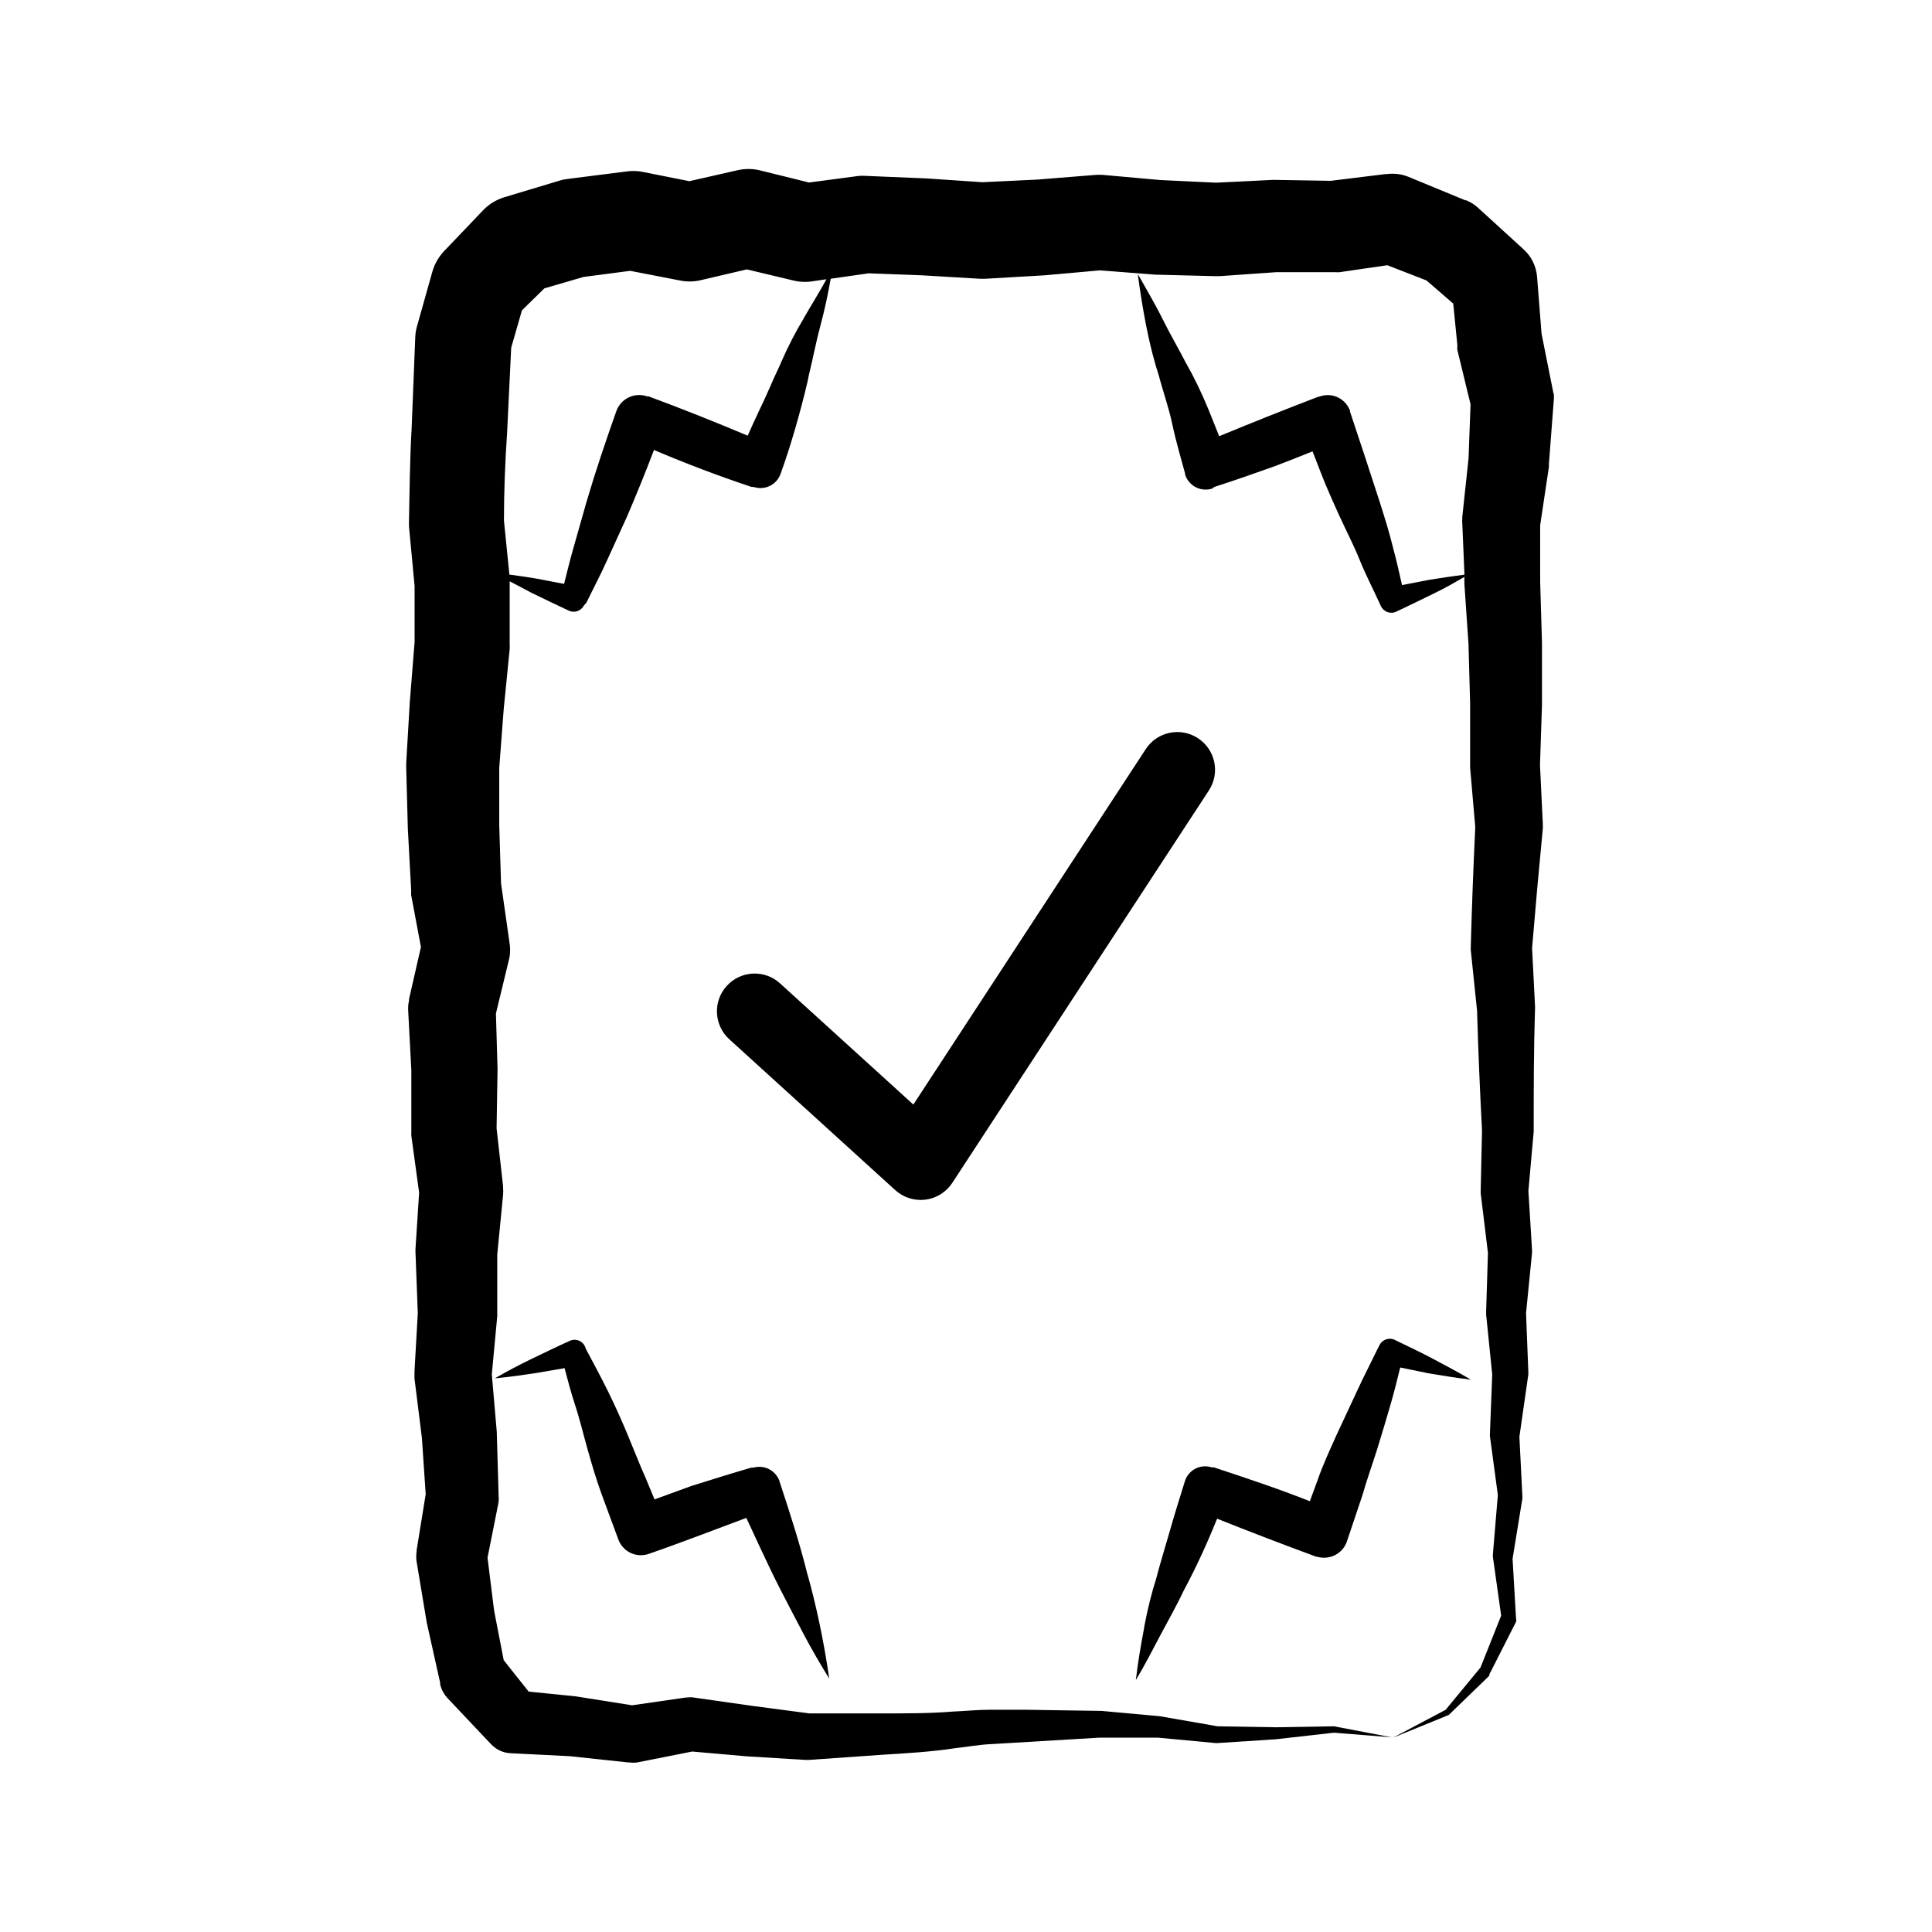 <?xml version="1.0" encoding="utf-8"?>
<svg viewBox="0 0 32 32" xmlns="http://www.w3.org/2000/svg">
  <path d="M25.725 6.508v-0.019l-0.192-0.961-0.074-0.942c-0.015-0.183-0.099-0.345-0.227-0.459l-0.001-0.001-0.747-0.682c-0.056-0.051-0.121-0.094-0.193-0.124l-0.004-0.002h-0.016l-0.942-0.389c-0.078-0.033-0.169-0.052-0.264-0.052-0.031 0-0.062 0.002-0.092 0.006l0.004-0h-0.025l-0.911 0.112-0.95-0.016-0.95 0.047-0.922-0.044-0.95-0.085c-0.018-0.001-0.040-0.002-0.062-0.002s-0.043 0.001-0.064 0.002l0.003-0-0.958 0.077-0.914 0.044-0.933-0.063-0.983-0.041c-0.021-0.002-0.044-0.003-0.068-0.003s-0.048 0.001-0.071 0.003l0.003-0-0.821 0.109-0.821-0.203c-0.055-0.013-0.118-0.021-0.183-0.021s-0.128 0.008-0.189 0.022l0.006-0.001-0.796 0.181-0.799-0.159c-0.039-0.006-0.083-0.010-0.129-0.010s-0.090 0.004-0.133 0.011l0.005-0.001-0.969 0.123c-0.048 0.006-0.092 0.015-0.134 0.029l0.005-0.001-0.911 0.274c-0.137 0.042-0.254 0.115-0.347 0.211l-0 0-0.651 0.682c-0.087 0.092-0.153 0.204-0.19 0.328l-0.002 0.006-0.255 0.906c-0.016 0.054-0.027 0.117-0.030 0.182l-0 0.002-0.060 1.511c-0.030 0.506-0.033 1.018-0.044 1.527v0c0 0.033 0 0.063 0 0.096l0.093 0.988v0.928l-0.079 0.988-0.060 1.018v0.066l0.027 1.018 0.055 1.015v0.085l0.162 0.862-0.197 0.862v0.019c-0.009 0.040-0.015 0.086-0.015 0.134 0 0.014 0 0.027 0.001 0.041l-0-0.002 0.052 0.988v1.010c-0.001 0.011-0.001 0.024-0.001 0.037s0 0.026 0.001 0.039l-0-0.002 0.129 0.942-0.060 0.928v0.022c-0.001 0.007-0.001 0.014-0.001 0.022s0 0.015 0.001 0.023l-0-0.001 0.038 1.002-0.055 0.966v0.027c0 0.030 0 0.057 0 0.088l0.123 0.985 0.063 0.933-0.151 0.931v0.022c-0.004 0.025-0.006 0.054-0.006 0.083s0.002 0.058 0.007 0.087l-0-0.003 0.167 1.005 0.222 0.996v0.027c0.021 0.088 0.063 0.165 0.121 0.228l-0-0 0.701 0.742 0.019 0.019c0.082 0.090 0.198 0.148 0.328 0.153l0.001 0 0.977 0.049 0.972 0.104h0.027c0.017 0.003 0.037 0.004 0.057 0.004s0.040-0.002 0.060-0.004l-0.002 0 0.914-0.181 0.9 0.079 0.977 0.060h0.052l1.21-0.085c0.408-0.025 0.821-0.049 1.213-0.109 0.203-0.022 0.402-0.060 0.602-0.068l1.79-0.107h0.969l0.961 0.090h0.019l0.972-0.063 0.963-0.109 0.963 0.077-0.961-0.183-0.966 0.016-0.961-0.016-0.958-0.167-0.966-0.088-1.245-0.019h-0.613c-0.203 0-0.402 0.022-0.605 0.030-0.405 0.033-0.805 0.030-1.204 0.030h-1.174l-0.955-0.126-0.961-0.137c-0.015-0.003-0.033-0.004-0.051-0.004s-0.035 0.002-0.052 0.004l0.002-0h-0.025l-0.892 0.129-0.933-0.148-0.78-0.079-0.413-0.52-0.159-0.821-0.109-0.876 0.183-0.92c0.002-0.017 0.003-0.037 0.003-0.057s-0.001-0.040-0.003-0.060l0 0.002v-0.022l-0.030-1.029-0.082-0.953 0.090-0.961v-1.021l0.096-0.985c0.002-0.019 0.003-0.041 0.003-0.063s-0.001-0.044-0.003-0.066l0 0.003v-0.027l-0.107-0.953 0.016-0.985-0.027-0.917 0.222-0.917c0.009-0.041 0.013-0.088 0.013-0.137s-0.005-0.096-0.014-0.141l0.001 0.005v-0.005l-0.137-0.958-0.030-0.963v-0.953l0.074-0.972 0.099-0.996c0.001-0.011 0.001-0.024 0.001-0.037s-0-0.026-0.001-0.039l0 0.002v-1.048l0.364 0.192c0.205 0.099 0.411 0.2 0.619 0.296 0.022 0.010 0.049 0.016 0.076 0.016 0.074 0 0.137-0.041 0.17-0.102l0.001-0.001 0.041-0.047c0.115-0.238 0.241-0.473 0.348-0.714l0.328-0.72c0.153-0.359 0.301-0.72 0.443-1.095q0.796 0.339 1.618 0.613h0.036c0.033 0.011 0.071 0.018 0.11 0.018 0.156 0 0.289-0.102 0.335-0.242l0.001-0.003c0.152-0.418 0.312-0.961 0.443-1.516l0.022-0.11c0.068-0.274 0.118-0.547 0.192-0.821s0.123-0.515 0.17-0.775l0.627-0.090 0.884 0.033 0.958 0.057h0.093l0.983-0.057 0.914-0.082 0.917 0.071 0.988 0.025h0.077l0.942-0.066h0.966c0.012 0.001 0.027 0.002 0.041 0.002s0.029-0.001 0.043-0.002l-0.002 0 0.788-0.115 0.649 0.252 0.443 0.383 0.068 0.684v0.019c-0.001 0.009-0.001 0.020-0.001 0.031s0 0.022 0.001 0.033l-0-0.001 0.219 0.903-0.033 0.892-0.104 0.974v0.027c-0.001 0.011-0.002 0.024-0.002 0.037s0.001 0.026 0.002 0.039l-0-0.002 0.036 0.854c-0.194 0.025-0.389 0.055-0.58 0.085l-0.454 0.088c-0.047-0.203-0.090-0.405-0.145-0.605-0.063-0.26-0.142-0.512-0.222-0.764l-0.246-0.755-0.249-0.75v-0.016c-0.057-0.151-0.201-0.257-0.369-0.257-0.051 0-0.1 0.010-0.145 0.028l0.003-0.001h-0.014q-0.821 0.315-1.642 0.654c-0.055-0.14-0.109-0.274-0.167-0.419-0.126-0.308-0.25-0.561-0.388-0.804l0.018 0.035c-0.129-0.252-0.274-0.498-0.4-0.753s-0.274-0.501-0.411-0.747c0.036 0.274 0.082 0.567 0.137 0.848 0.064 0.329 0.136 0.604 0.223 0.873l-0.015-0.052c0.071 0.274 0.17 0.547 0.227 0.821s0.14 0.547 0.213 0.821v0.016c0.048 0.143 0.181 0.245 0.338 0.245 0.040 0 0.078-0.006 0.113-0.018l-0.003 0.001 0.036-0.027c0.339-0.109 0.676-0.227 1.013-0.348 0.205-0.077 0.408-0.159 0.613-0.241l0.137 0.353c0.096 0.249 0.205 0.49 0.315 0.731s0.233 0.476 0.331 0.72 0.222 0.479 0.331 0.72l0.019 0.041c0.032 0.064 0.097 0.108 0.172 0.108 0.029 0 0.056-0.006 0.081-0.018l-0.001 0c0.208-0.096 0.416-0.2 0.624-0.301s0.339-0.178 0.506-0.274v0.115l0.068 0.999 0.027 0.988v1.059l0.085 0.983q-0.047 0.985-0.074 1.968v0.030c-0.001 0.006-0.001 0.013-0.001 0.021s0 0.014 0.001 0.021l-0-0.001 0.104 1.005c0.019 0.66 0.047 1.322 0.082 1.982l-0.022 0.983v0.055l0.12 0.988-0.030 0.972v0.027c-0.001 0.003-0.001 0.007-0.001 0.011s0 0.008 0.001 0.011l-0-0 0.101 0.994-0.038 0.977v0.019c-0.001 0.004-0.001 0.008-0.001 0.012s0 0.009 0.001 0.013l-0-0 0.131 0.974-0.082 0.983v0.016c-0.001 0.004-0.001 0.008-0.001 0.012s0 0.009 0.001 0.013l-0-0 0.137 0.974-0.342 0.859-0.578 0.701-0.879 0.465 0.931-0.38 0.671-0.649c0.001-0.003 0.001-0.006 0.001-0.010s-0-0.007-0.001-0.010l0 0 0.443-0.873c0.003-0.009 0.004-0.019 0.004-0.030s-0.002-0.021-0.004-0.031l0 0.001-0.057-0.985 0.162-0.994c0.001-0.004 0.001-0.009 0.001-0.014s-0-0.010-0.001-0.014l0 0v-0.019l-0.049-0.98 0.148-1.032v-0.041l-0.038-0.974 0.099-0.994v-0.055l-0.060-0.974 0.088-0.988v-0.030c0-0.671 0-1.338 0.022-2.009v-0.033l-0.049-0.961q0.082-0.994 0.178-1.984c0.001-0.007 0.001-0.016 0.001-0.025s-0-0.017-0.001-0.026l0 0.001v-0.025l-0.047-0.974 0.033-1.002v-1.026l-0.030-1.010v-0.936l0.145-0.966v-0.052l0.077-1.007c0.004-0.028 0.006-0.060 0.006-0.093 0-0.025-0.001-0.050-0.004-0.074l0 0.003zM13.309 5.279c-0.127 0.209-0.256 0.458-0.369 0.716l-0.017 0.042c-0.123 0.255-0.227 0.517-0.35 0.766-0.066 0.137-0.126 0.274-0.189 0.413-0.547-0.23-1.095-0.449-1.642-0.651h-0.025c-0.039-0.014-0.083-0.022-0.13-0.022-0.174 0-0.322 0.11-0.378 0.265l-0.001 0.003c-0.175 0.495-0.345 0.996-0.493 1.5l-0.216 0.761c-0.057 0.2-0.107 0.4-0.156 0.599l-0.46-0.088c-0.148-0.025-0.298-0.047-0.446-0.066l-0.090-0.895c0-0.484 0.019-0.966 0.052-1.451l0.068-1.412 0.178-0.619 0.372-0.364 0.649-0.189 0.772-0.101 0.821 0.159c0.049 0.011 0.106 0.017 0.164 0.017s0.115-0.006 0.169-0.018l-0.005 0.001 0.783-0.183 0.78 0.186c0.055 0.013 0.118 0.021 0.183 0.021 0.039 0 0.077-0.003 0.114-0.008l-0.004 0 0.246-0.036c-0.112 0.205-0.249 0.424-0.38 0.651z"/>
  <path d="M12.913 24.537c-0.049-0.142-0.181-0.242-0.337-0.242-0.036 0-0.071 0.005-0.103 0.015l0.003-0.001h-0.033c-0.331 0.096-0.662 0.2-0.994 0.304l-0.608 0.222-0.145-0.35c-0.107-0.238-0.2-0.482-0.301-0.723s-0.208-0.482-0.326-0.72-0.244-0.474-0.364-0.698l-0.019-0.049c-0.032-0.062-0.095-0.104-0.169-0.104-0.028 0-0.055 0.006-0.079 0.017l0.001-0c-0.208 0.093-0.416 0.194-0.627 0.296s-0.413 0.208-0.616 0.326c0.233-0.022 0.463-0.055 0.692-0.090l0.463-0.079c0.052 0.197 0.104 0.394 0.167 0.588 0.082 0.246 0.142 0.501 0.213 0.753s0.145 0.504 0.235 0.75l0.274 0.742c0.056 0.156 0.202 0.265 0.374 0.265 0.046 0 0.091-0.008 0.132-0.022l-0.003 0.001c0.326-0.112 0.646-0.233 0.969-0.353l0.649-0.244c0.066 0.142 0.129 0.274 0.197 0.424 0.12 0.252 0.235 0.506 0.364 0.755s0.257 0.498 0.389 0.747 0.274 0.495 0.424 0.736c-0.095-0.649-0.215-1.209-0.368-1.757l0.023 0.098c-0.129-0.539-0.304-1.076-0.479-1.607z"/>
  <path d="M23.664 22.747c0.233 0.038 0.463 0.077 0.698 0.104-0.203-0.12-0.411-0.23-0.616-0.339s-0.43-0.216-0.63-0.312c-0.027-0.016-0.060-0.026-0.096-0.026-0.081 0-0.149 0.050-0.178 0.12l-0 0.001-0.022 0.041c-0.115 0.238-0.238 0.474-0.348 0.714l-0.337 0.723c-0.109 0.244-0.222 0.484-0.309 0.736l-0.131 0.356c-0.517-0.205-1.043-0.38-1.59-0.561h-0.036c-0.032-0.011-0.070-0.017-0.109-0.017-0.157 0-0.289 0.103-0.334 0.245l-0.001 0.003c-0.085 0.274-0.167 0.534-0.244 0.805s-0.164 0.547-0.235 0.821c-0.070 0.216-0.139 0.492-0.192 0.774l-0.007 0.047c-0.052 0.274-0.099 0.547-0.134 0.846 0.148-0.246 0.274-0.495 0.408-0.747s0.274-0.498 0.391-0.747c0.205-0.383 0.386-0.78 0.547-1.18q0.821 0.328 1.642 0.63h0.014c0.035 0.011 0.075 0.017 0.116 0.017 0.182 0 0.336-0.122 0.384-0.288l0.001-0.003 0.252-0.75c0.071-0.252 0.162-0.501 0.241-0.753s0.153-0.504 0.227-0.758c0.057-0.197 0.107-0.4 0.156-0.599z"/>
  <path fill-rule="evenodd" clip-rule="evenodd" d="M 19.842 12.227 C 20.131 12.416 20.212 12.803 20.023 13.092 L 15.773 19.592 C 15.673 19.745 15.51 19.847 15.329 19.87 C 15.147 19.893 14.965 19.836 14.829 19.713 L 12.079 17.213 C 11.824 16.98 11.805 16.585 12.037 16.33 C 12.269 16.074 12.665 16.055 12.92 16.288 L 15.128 18.295 L 18.977 12.408 C 19.165 12.119 19.553 12.038 19.842 12.227 Z" fill="currentColor"/>
</svg>